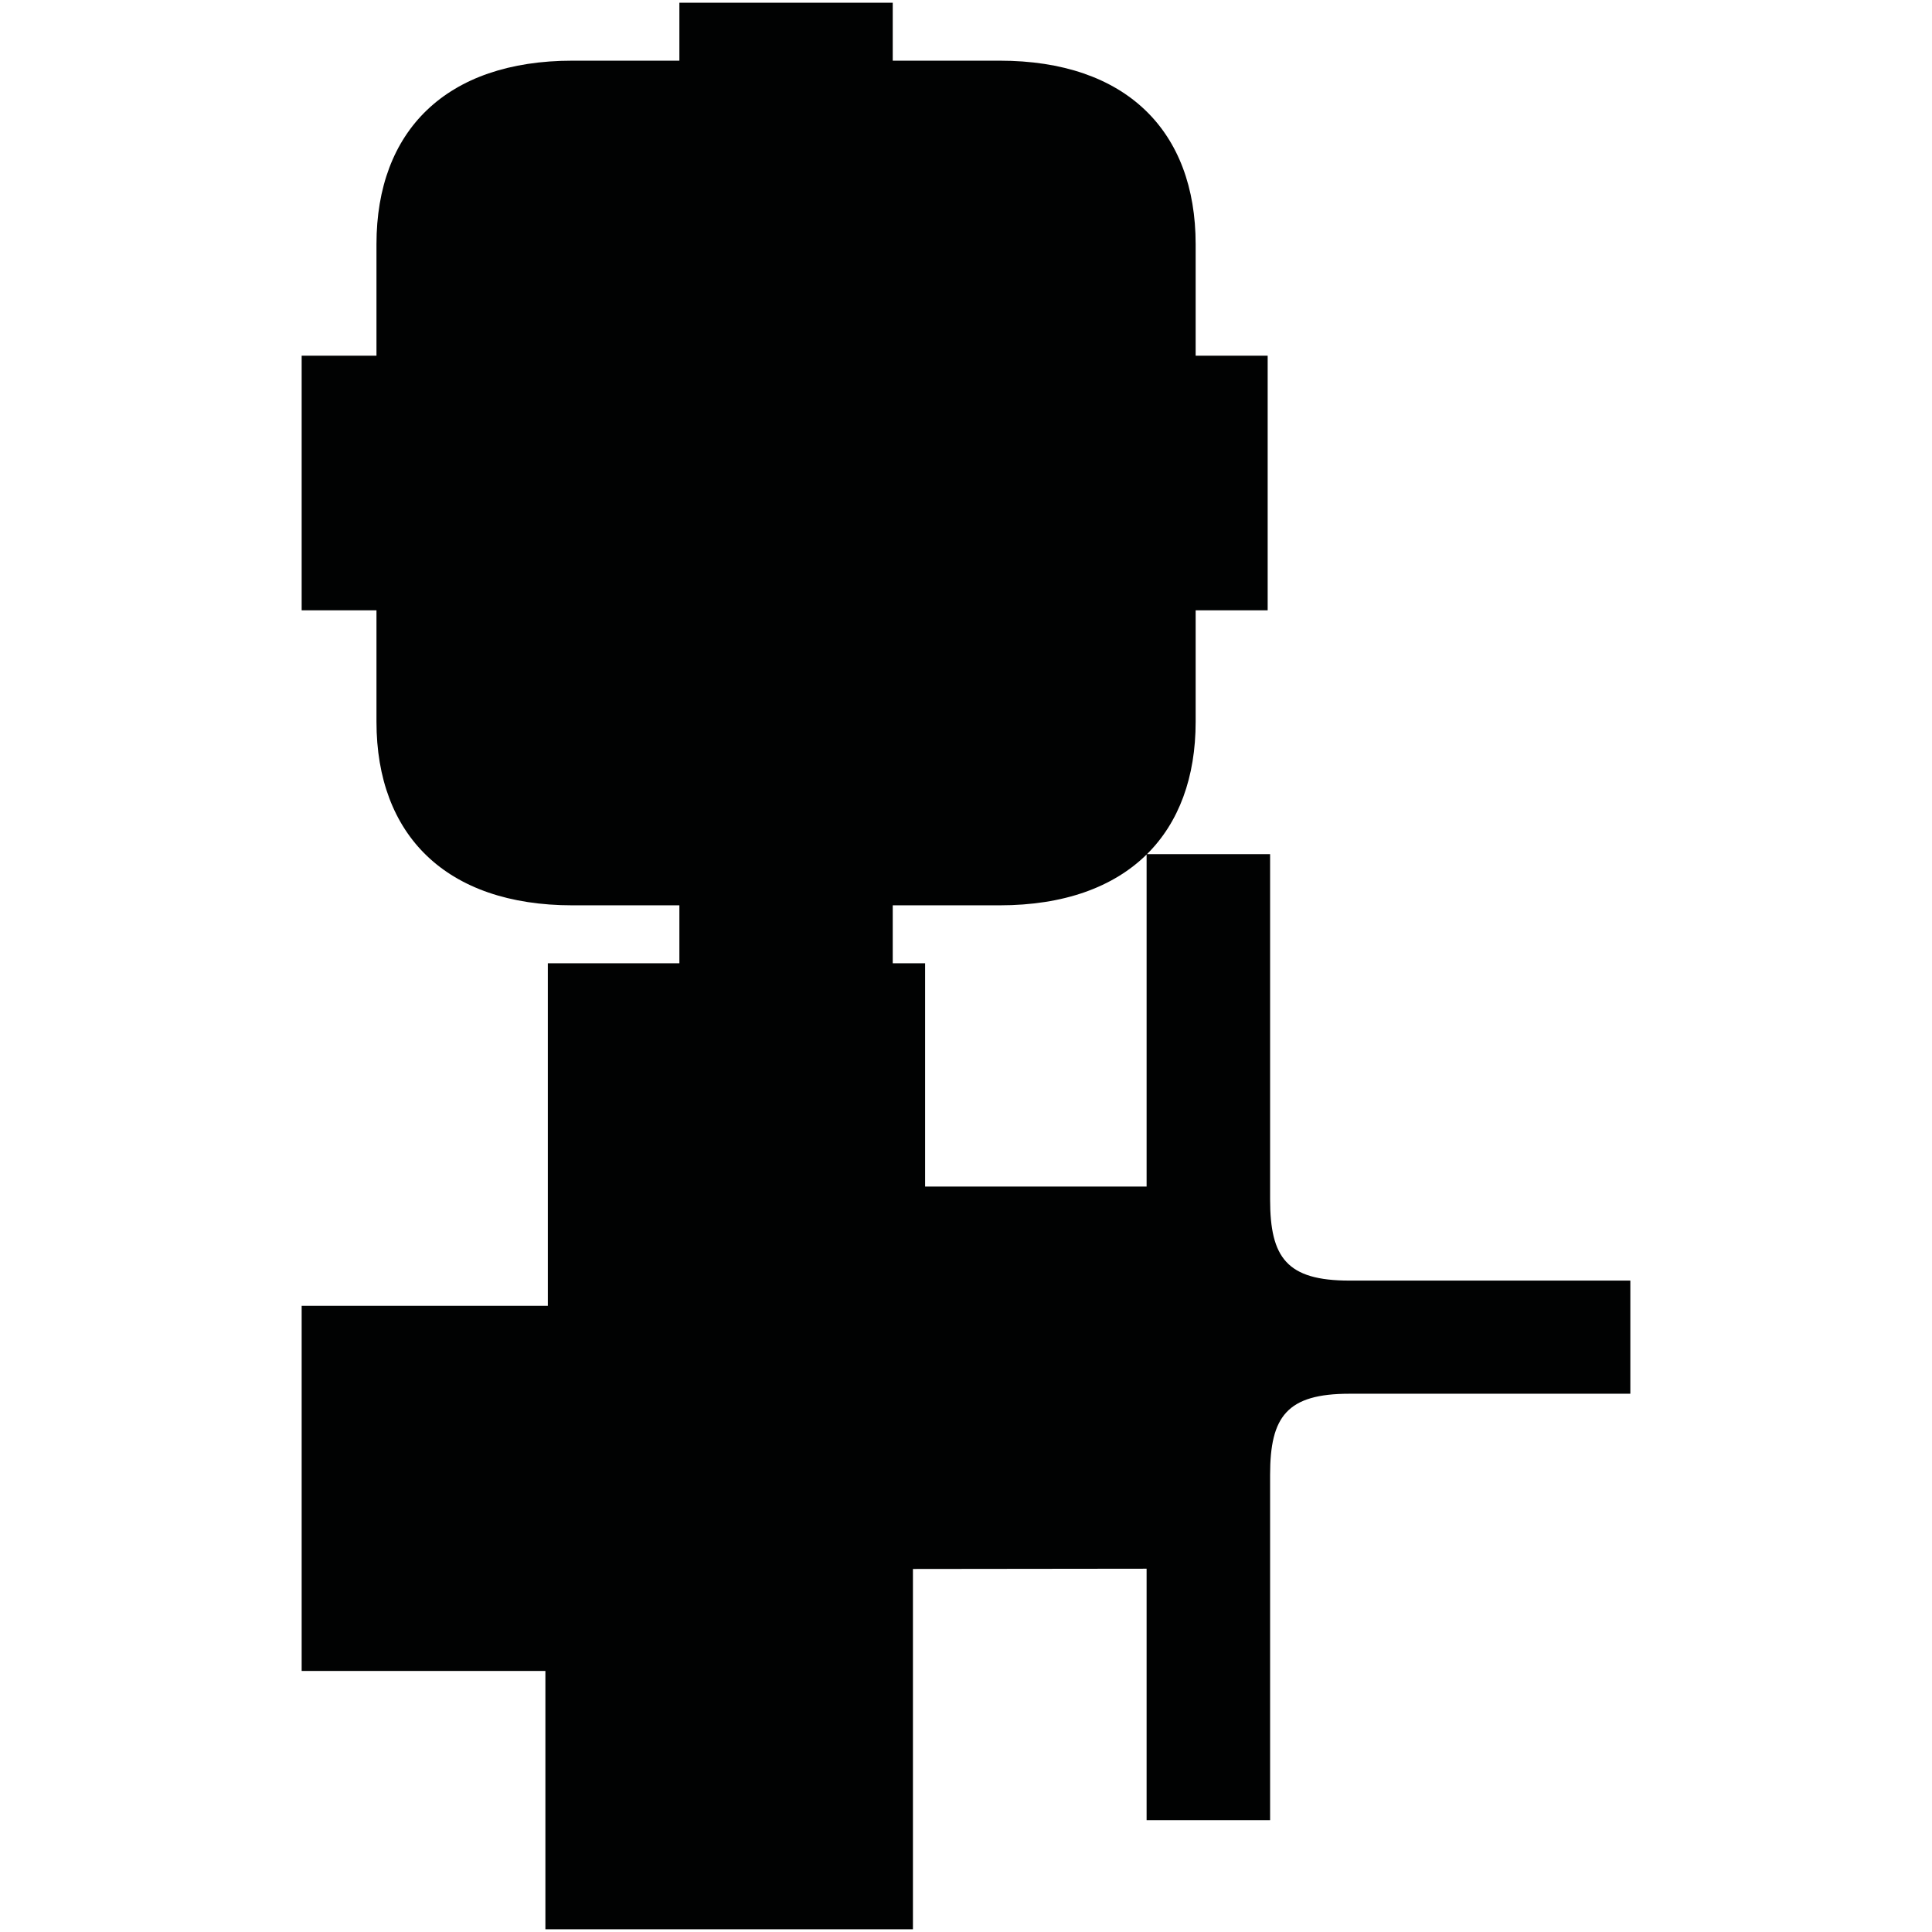 <?xml version="1.0" encoding="utf-8"?>
<!-- Generator: Adobe Illustrator 16.0.0, SVG Export Plug-In . SVG Version: 6.00 Build 0)  -->
<!DOCTYPE svg PUBLIC "-//W3C//DTD SVG 1.1//EN" "http://www.w3.org/Graphics/SVG/1.1/DTD/svg11.dtd">
<svg version="1.1" id="Calque_1" xmlns="http://www.w3.org/2000/svg" xmlns:xlink="http://www.w3.org/1999/xlink" x="0px" y="0px"
	 width="1190.551px" height="1190.551px" viewBox="0 0 1190.551 1190.551" enable-background="new 0 0 1190.551 1190.551"
	 xml:space="preserve">
<path fill="#010202" d="M831.571,789.134c-38.5,0-48.898-14-48.898-50c0-53.194,0-212.778,0-212.778h-75.885
	c19.689-19.498,30.006-47.337,30.006-81.554c0-24.752,0-68.716,0-68.716h44.379V298.72v-2.167v-77.367h-44.381
	c0,0,0-43.961,0-68.713c0-69.798-42.895-113.081-120.807-113.081h-65.856V1.682h-64.926h-1.624h-64.926v35.709H352.8
	c-77.911,0-120.81,43.282-120.81,113.08c0,24.754,0,68.713,0,68.713h-46.099v77.369v2.167v77.366h46.1c0,0,0,43.964,0,68.716
	c0,69.798,42.896,113.083,120.809,113.083h65.854v35.707h-81.064v211.096H185.892v224.987h150.195v159.194h226.488V966.841
	l143.993-0.163v154.959h76.102c0,0,0-159.585,0-212.779c0-36,10.398-50,48.898-50h173.092v-32.312v-5.102v-32.312L831.571,789.134z
	 M570.077,731.191v-137.6H550.13v-35.707h65.855c39.578,0,70.111-11.176,90.586-31.315v204.622H570.077z"/>
</svg>
